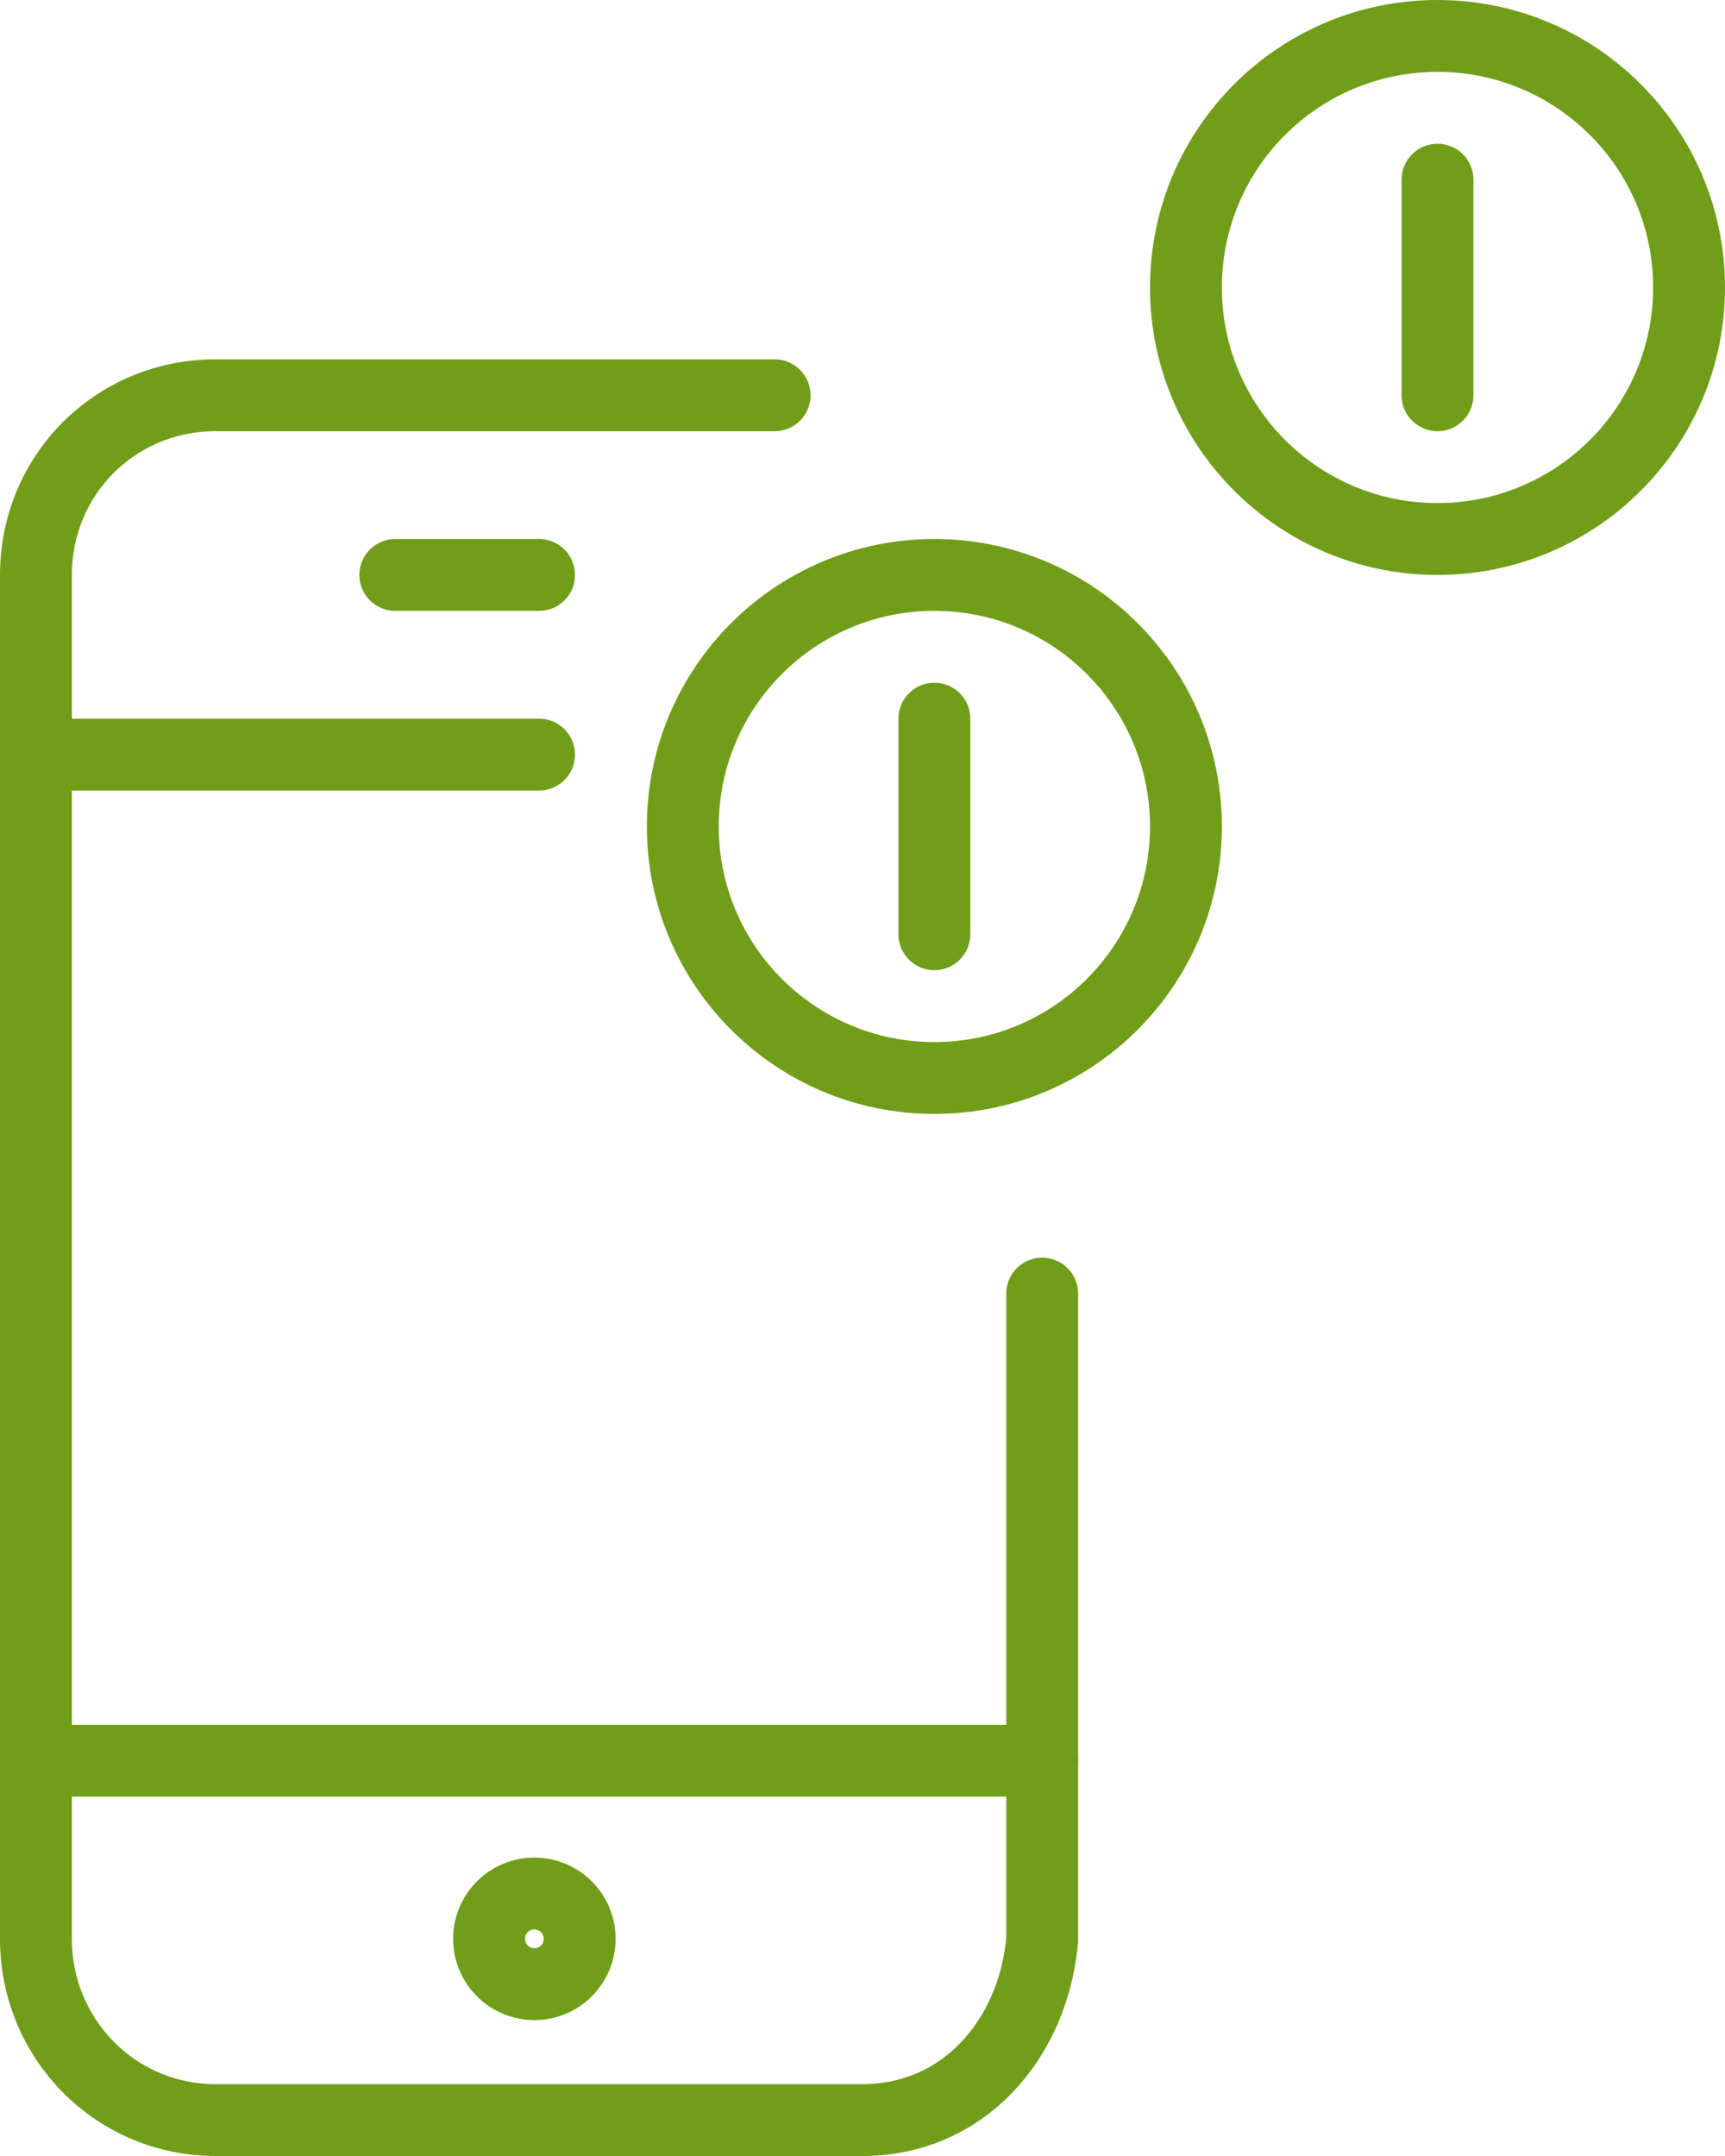 <?xml version="1.0" encoding="UTF-8" standalone="no"?>
<svg width="48px" height="60px" viewBox="0 0 48 60" version="1.1" xmlns="http://www.w3.org/2000/svg" xmlns:xlink="http://www.w3.org/1999/xlink" xmlns:sketch="http://www.bohemiancoding.com/sketch/ns">
    <!-- Generator: sketchtool 3.5.2 (25235) - http://www.bohemiancoding.com/sketch -->
    <title>mobile plans</title>
    <desc>Created with sketchtool.</desc>
    <defs></defs>
    <g id="05---Context-Navi" stroke="none" stroke-width="1" fill="none" fill-rule="evenodd" sketch:type="MSPage">
        <g id="ICONs-context-navi---Consumer" sketch:type="MSArtboardGroup" transform="translate(-816, -1338)" stroke-linecap="round" stroke="#719E19" stroke-width="2">
            <g id="-05--Context-navigation-My-Etisalat-Copy" sketch:type="MSLayerGroup" transform="translate(0, 1320)">
                <g id="Mobile-Plans-ICON" transform="translate(810, 18)" sketch:type="MSShapeGroup">
                    <g id="mobile-plans" transform="translate(7, 1)">
                        <path d="M28,35 L28,53 C27.739,55.785 25.785,58 23,58 L5,58 C2.215,58 0,55.742 0,52.956 L0,15 C0,12.215 2.215,10 5,10 L20.555,10" id="Stroke-1"></path>
                        <path d="M14,20 L0,20" id="Stroke-3"></path>
                        <path d="M28,48 L0,48" id="Stroke-5"></path>
                        <path d="M10,15 L14,15" id="Stroke-7"></path>
                        <path d="M15.13,52.956 C15.13,53.654 14.567,54.218 13.869,54.218 C13.172,54.218 12.609,53.654 12.609,52.956 C12.609,52.26 13.172,51.696 13.869,51.696 C14.567,51.696 15.13,52.26 15.13,52.956 L15.13,52.956 Z" id="Stroke-17"></path>
                        <path d="M25,19 L25,25" id="Stroke-5" stroke-linejoin="round"></path>
                        <path d="M39,4 L39,10" id="Stroke-6" stroke-linejoin="round"></path>
                        <path d="M32,22 C32,25.866 28.866,29 25,29 C21.133,29 18,25.866 18,22 C18,18.134 21.133,15 25,15 C28.866,15 32,18.134 32,22 L32,22 Z" id="Stroke-7" stroke-linejoin="round"></path>
                        <path d="M46,7 C46,10.866 42.866,14 39,14 C35.133,14 32,10.866 32,7 C32,3.134 35.133,0 39,0 C42.866,0 46,3.134 46,7 L46,7 Z" id="Stroke-8" stroke-linejoin="round"></path>
                    </g>
                </g>
            </g>
        </g>
    </g>
</svg>